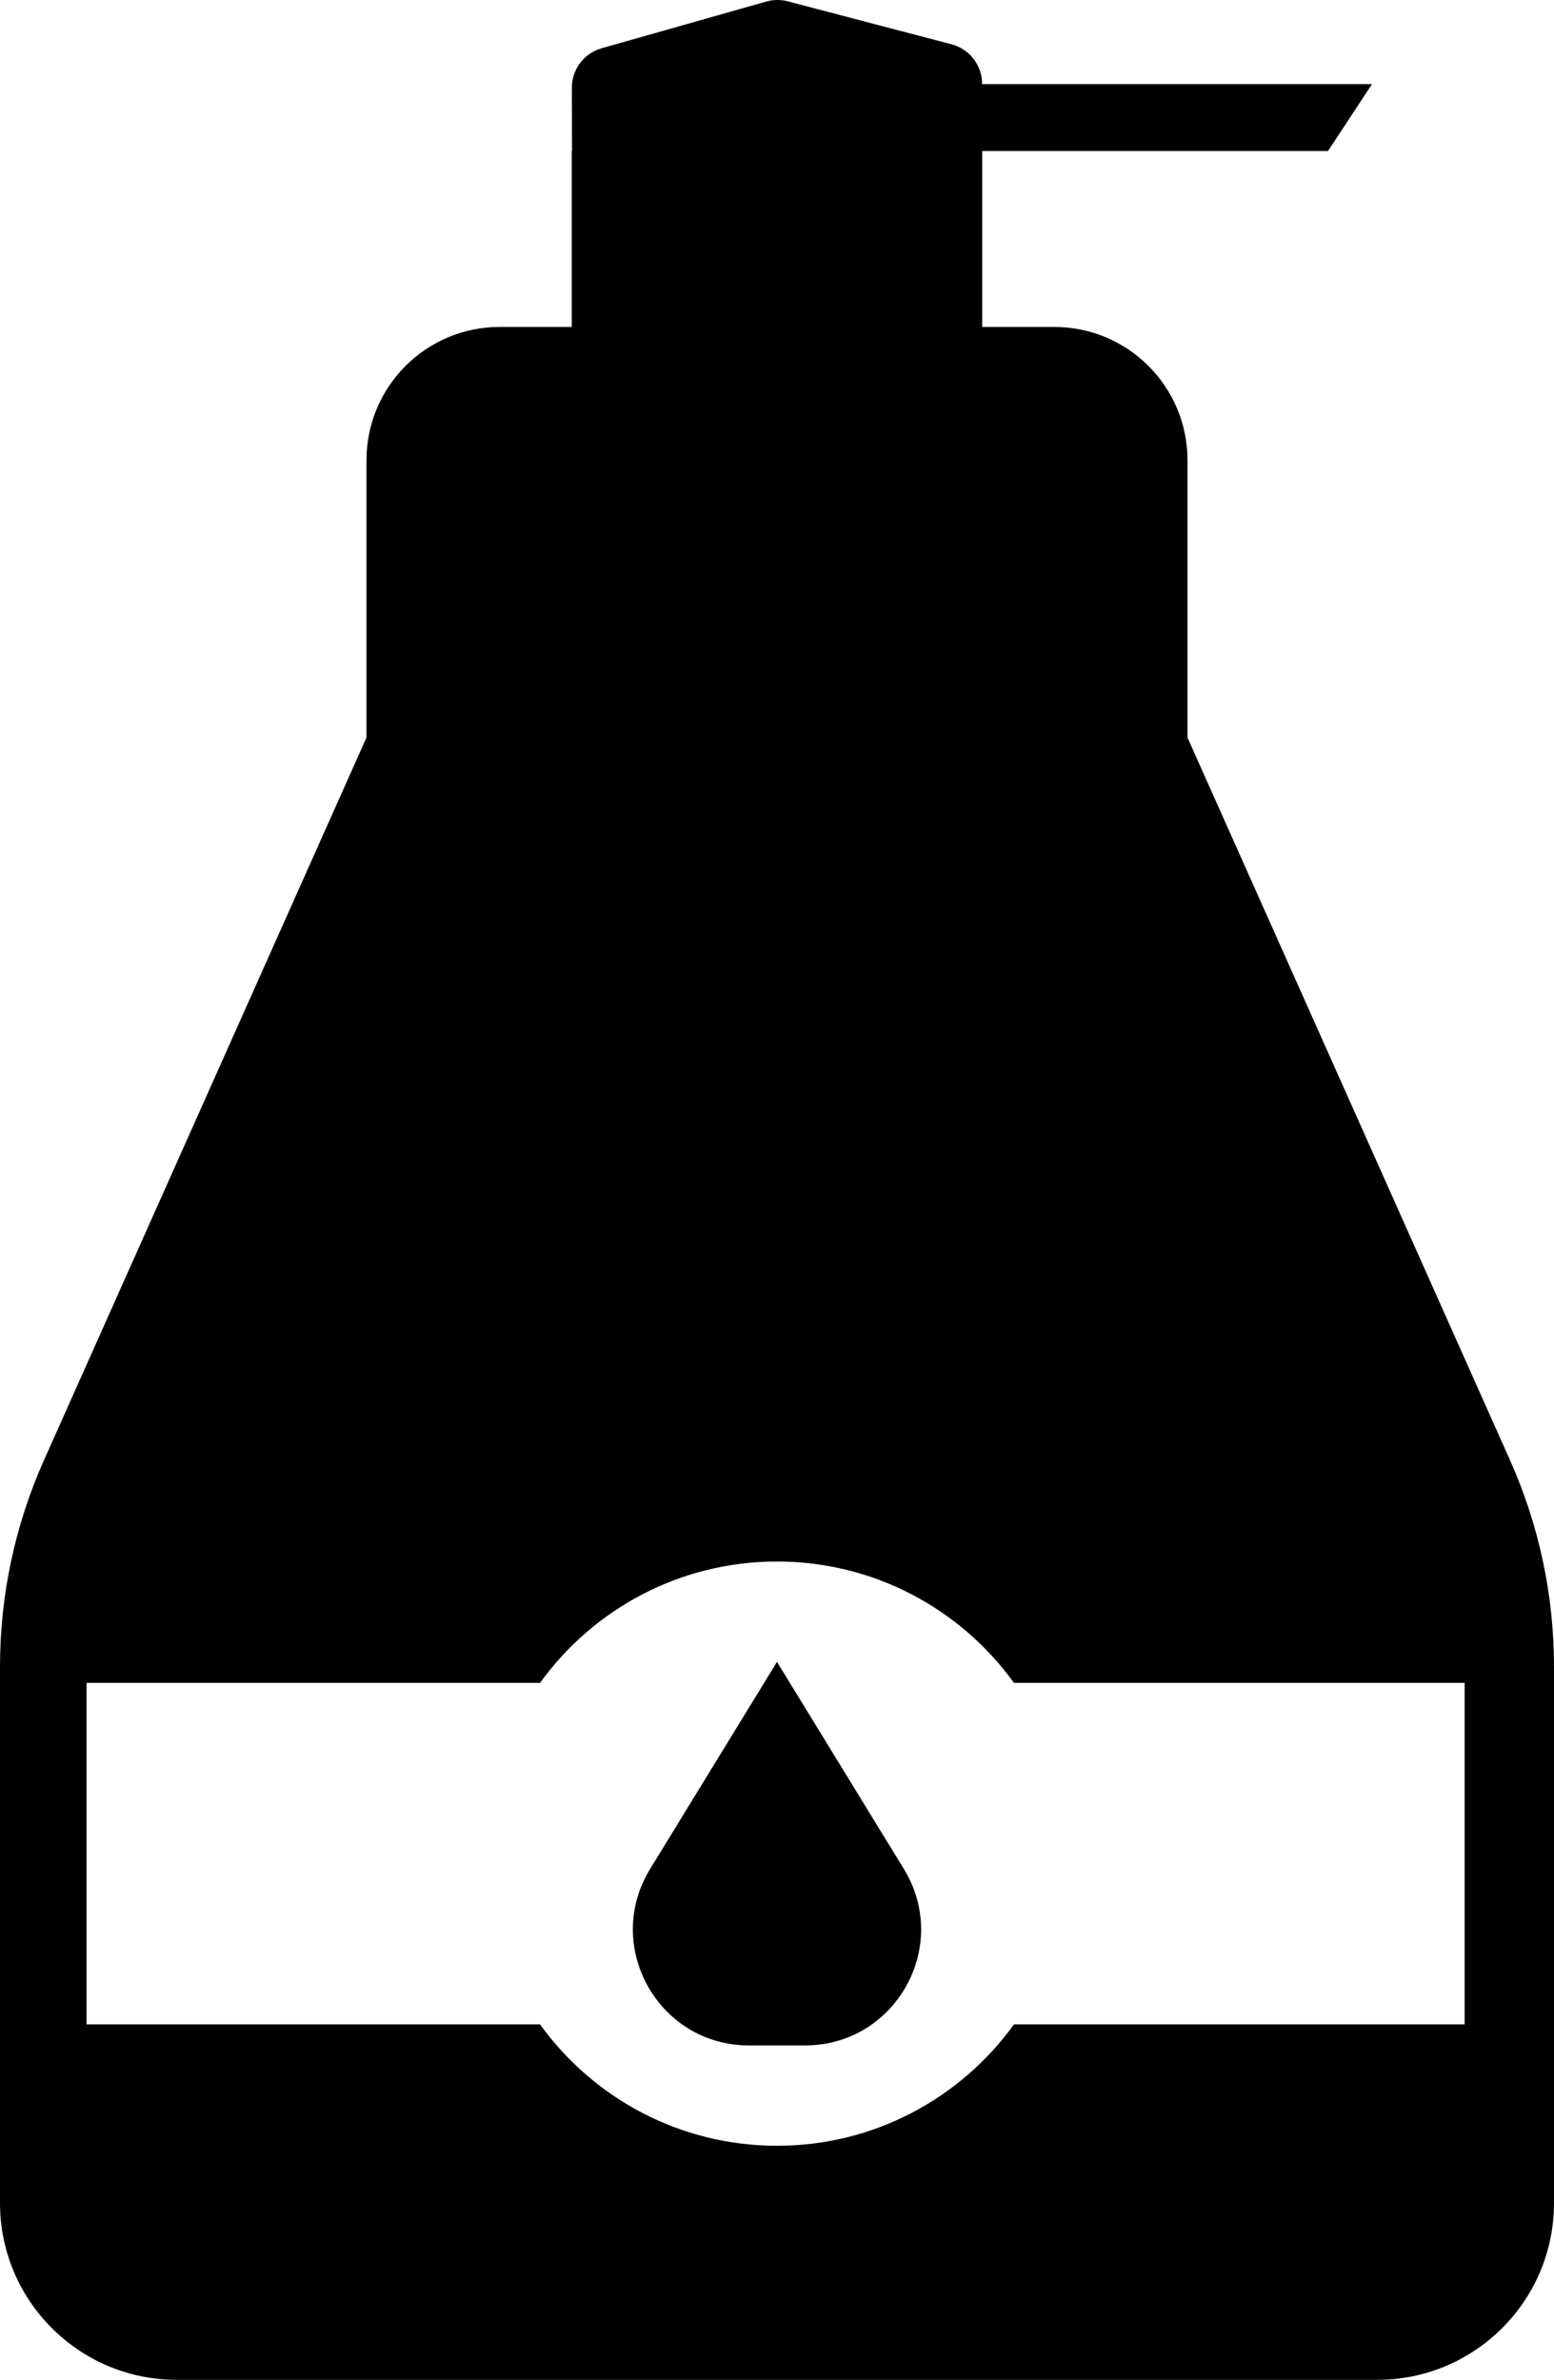 <?xml version="1.0" encoding="UTF-8"?>
<svg id="Layer_1" data-name="Layer 1" xmlns="http://www.w3.org/2000/svg" viewBox="0 0 597.92 915.48">
  <defs>
    <style>
      .cls-1 {
        stroke-width: 0px;
      }
    </style>
  </defs>
  <path class="cls-1" d="m581,561.7l-124.1-277.99v-106.69c0-28.31-22.95-51.25-51.25-51.25h-27.72V58.09h133.04l16.92-25.73h-150.01c.03-7.19-4.82-13.49-11.77-15.32L303.12.52c-2.73-.72-5.6-.69-8.31.08l-63.32,17.96c-6.81,1.93-11.49,8.16-11.47,15.23l.08,24.29h-.12v67.69h-27.72c-28.31,0-51.25,22.95-51.25,51.25v106.69L16.92,561.7C5.76,586.68,0,613.74,0,641.09v206.35C0,885.02,30.46,915.48,68.04,915.48h461.84c37.58,0,68.04-30.46,68.04-68.04v-206.35c0-27.36-5.76-54.41-16.92-79.39Zm-17.46,217.05h-173.41c-20.41,28.27-53.64,46.68-91.17,46.68s-70.76-18.41-91.17-46.68H33.32v-131.39h174.47c20.41-28.27,53.64-46.68,91.17-46.68s70.76,18.41,91.17,46.68h173.41v131.39Z"/>
  <path class="cls-1" d="m298.96,639.28l-48.82,79.67c-18.2,29.71,3.17,67.88,38.01,67.88h21.61c34.84,0,56.22-38.17,38.01-67.88l-48.82-79.67Z"/>
</svg>